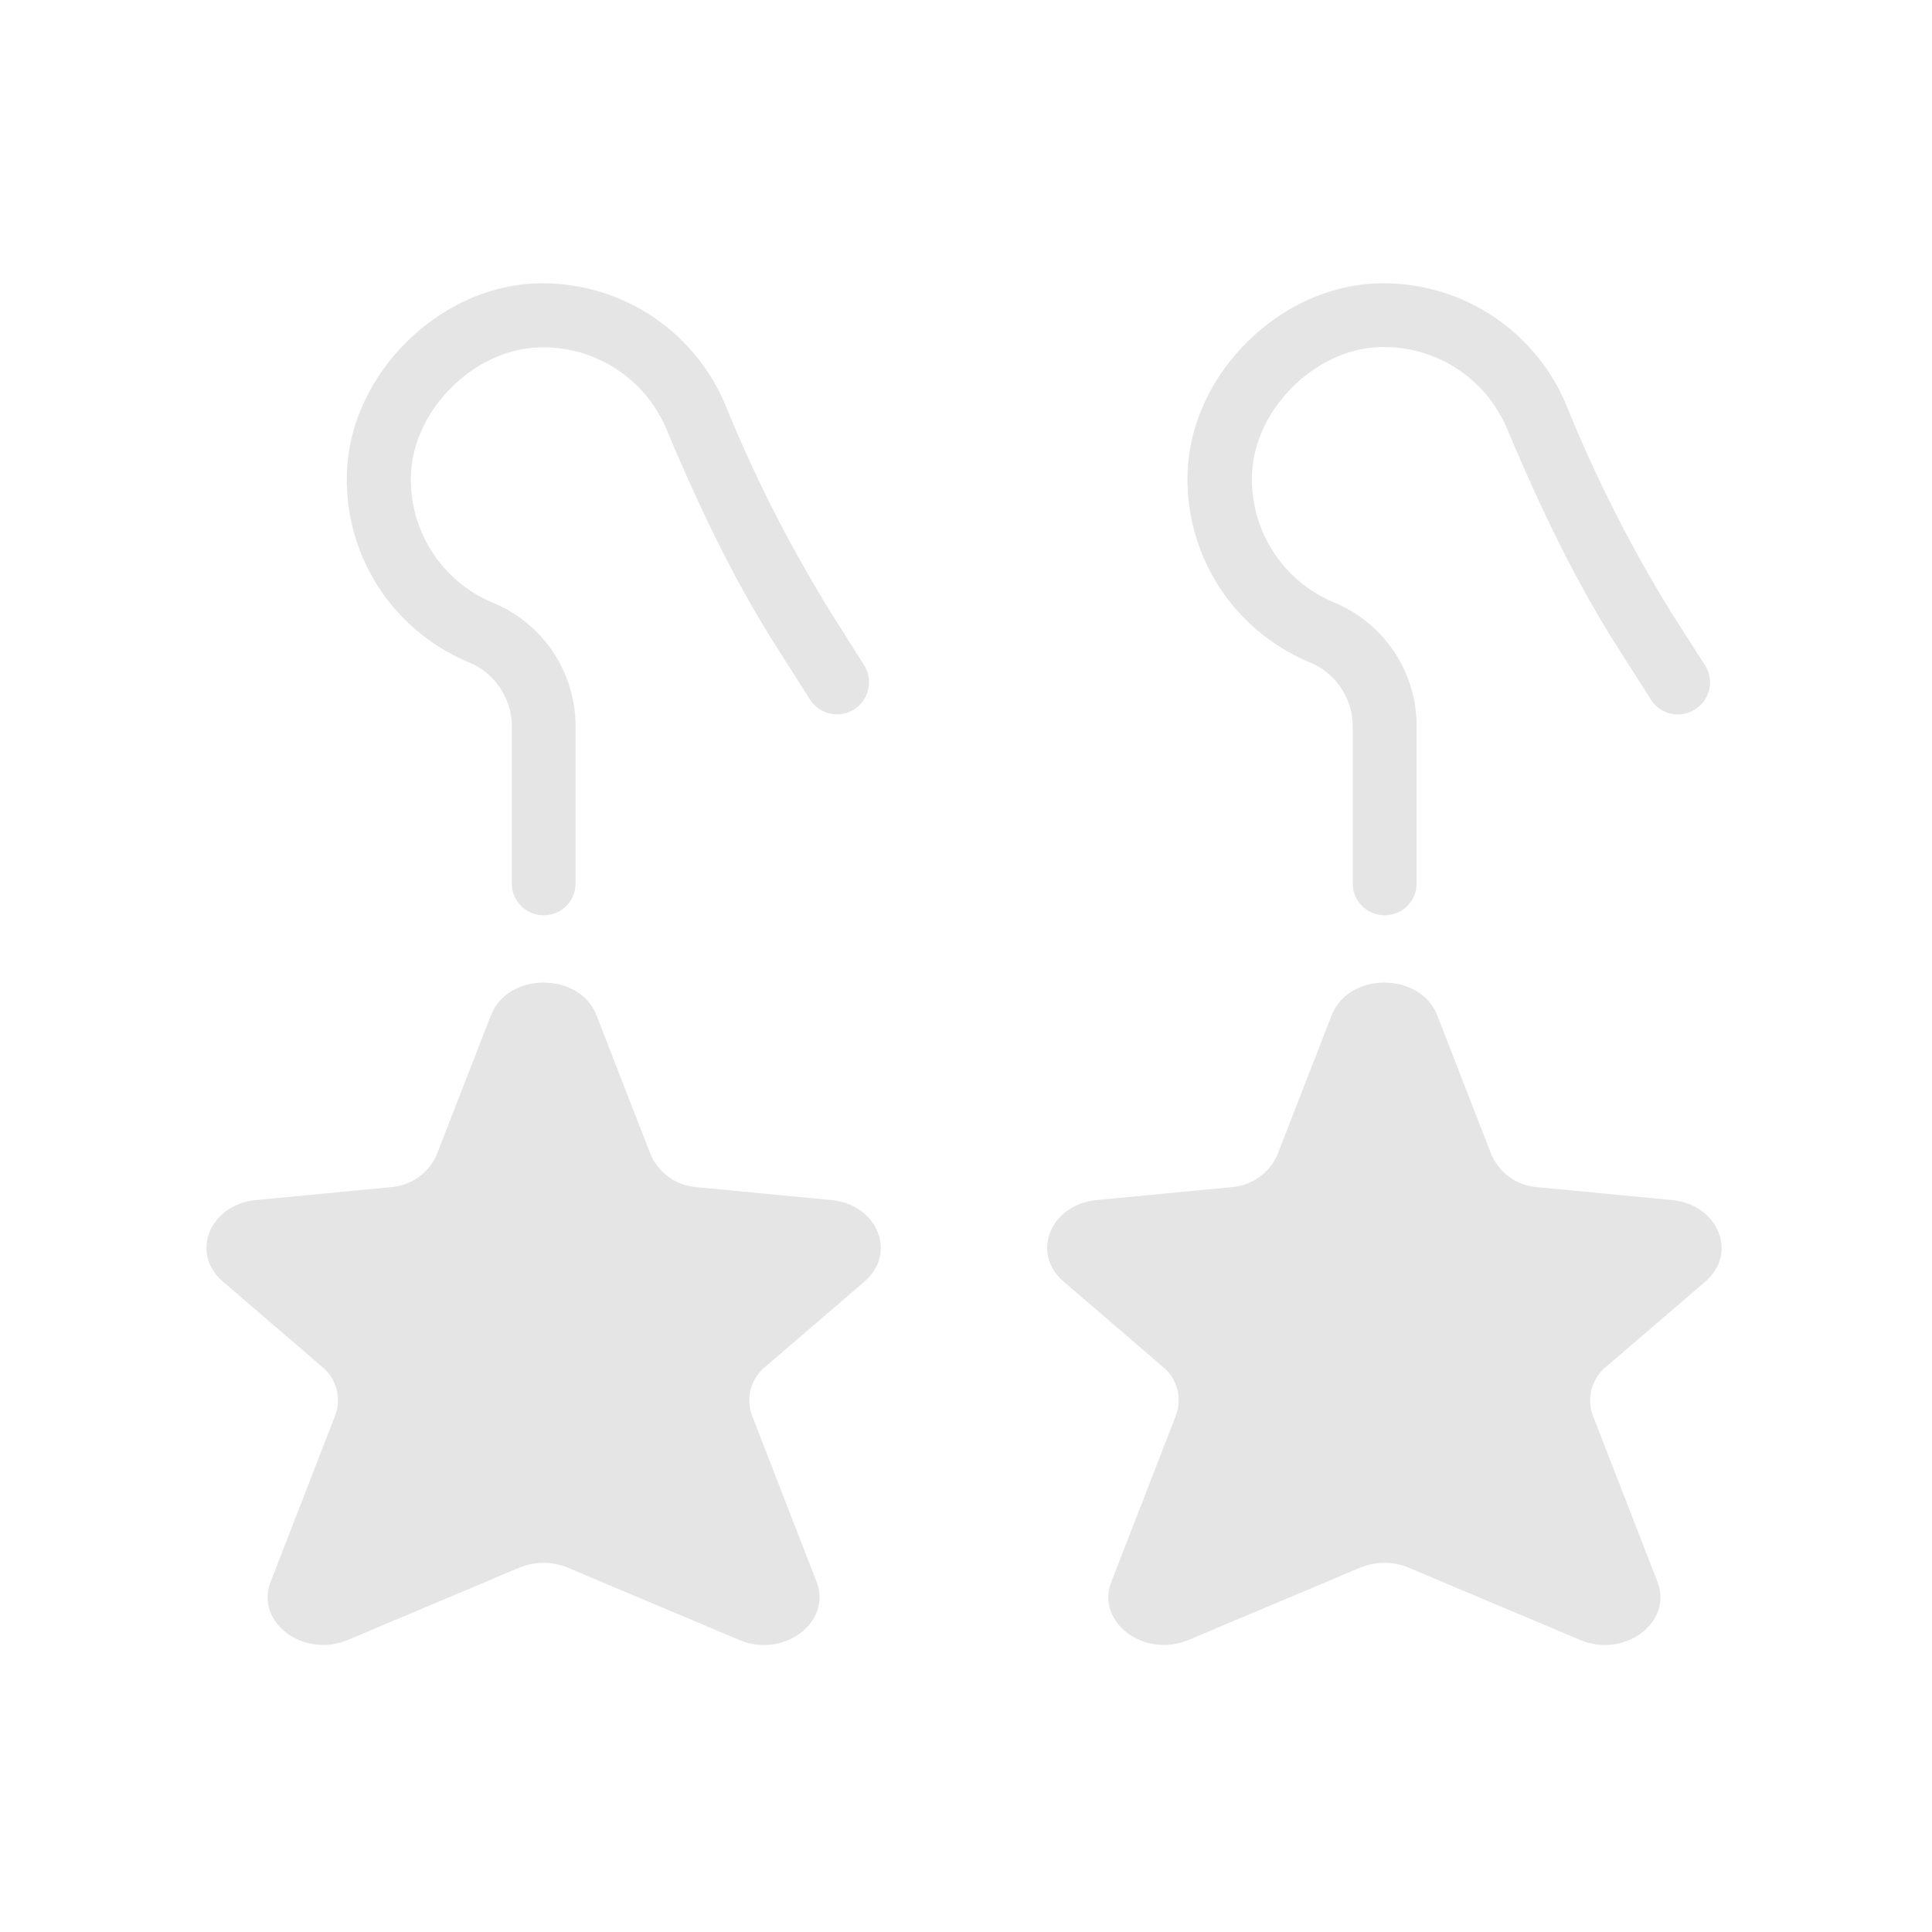 <svg width="244" height="244" viewBox="0 0 244 244" fill="none" xmlns="http://www.w3.org/2000/svg">
<path d="M105 151.56L88.07 149.94C86.81 149.865 85.595 149.444 84.558 148.725C83.521 148.005 82.701 147.014 82.19 145.86L75.33 128.22C73.19 122.72 64.14 122.72 62 128.22L55.14 145.86C54.627 147.015 53.806 148.006 52.767 148.726C51.728 149.445 50.511 149.865 49.25 149.94L32.33 151.56C26.47 152.13 23.97 158.27 28.14 161.85L40.63 172.58C41.532 173.299 42.182 174.286 42.488 175.398C42.794 176.51 42.738 177.691 42.33 178.77L34.18 199.77C32.18 204.86 38.33 209.48 43.94 207.11L65.55 198C66.53 197.589 67.582 197.377 68.645 197.377C69.708 197.377 70.76 197.589 71.74 198L93.37 207.12C98.97 209.49 105.11 204.87 103.13 199.78L94.98 178.78C94.572 177.701 94.516 176.52 94.822 175.408C95.127 174.296 95.778 173.309 96.68 172.59L109.17 161.86C113.34 158.27 110.84 152.13 105 151.56Z" fill="#E5E5E5"/>
<path d="M211.18 151.56L194.25 149.94C192.99 149.865 191.775 149.444 190.738 148.725C189.701 148.005 188.882 147.014 188.37 145.86L181.51 128.22C179.36 122.72 170.32 122.72 168.18 128.22L161.32 145.86C160.807 147.015 159.986 148.006 158.947 148.726C157.908 149.445 156.692 149.865 155.43 149.94L138.5 151.56C132.65 152.13 130.15 158.27 134.32 161.85L146.81 172.58C147.712 173.299 148.363 174.286 148.668 175.398C148.974 176.51 148.918 177.691 148.51 178.77L140.36 199.77C138.36 204.86 144.51 209.48 150.11 207.11L171.75 198C172.73 197.589 173.782 197.377 174.845 197.377C175.908 197.377 176.96 197.589 177.94 198L199.57 207.12C205.17 209.49 211.31 204.87 209.33 199.78L201.17 178.78C200.767 177.7 200.714 176.521 201.019 175.41C201.324 174.299 201.972 173.312 202.87 172.59L215.37 161.86C219.54 158.27 217 152.13 211.18 151.56Z" fill="#E5E5E5"/>
<path d="M68.64 115.59C67.579 115.59 66.562 115.169 65.812 114.418C65.061 113.668 64.64 112.651 64.64 111.59V91.59C64.608 89.858 64.063 88.174 63.076 86.75C62.088 85.327 60.701 84.227 59.09 83.59C54.354 81.604 50.347 78.204 47.615 73.854C44.884 69.505 43.562 64.419 43.83 59.29C44.46 47.2 55.22 36.45 67.31 35.81C72.419 35.558 77.483 36.879 81.817 39.595C86.152 42.312 89.549 46.292 91.55 51C95.278 60.187 99.778 69.042 105 77.47L109.12 84C109.697 84.906 109.89 86.003 109.657 87.052C109.425 88.1 108.786 89.013 107.88 89.59C106.972 90.163 105.875 90.353 104.827 90.119C103.78 89.885 102.867 89.245 102.29 88.34L98.12 81.77C93.28 74.17 88.96 65.63 84.12 54.09C82.764 50.916 80.466 48.236 77.536 46.411C74.606 44.587 71.187 43.707 67.74 43.89C59.74 44.31 52.33 51.71 51.91 59.72C51.732 63.172 52.622 66.595 54.457 69.524C56.293 72.453 58.986 74.745 62.17 76.09C65.257 77.342 67.903 79.481 69.775 82.236C71.648 84.991 72.662 88.239 72.69 91.57V111.57C72.693 112.101 72.59 112.628 72.387 113.118C72.184 113.609 71.885 114.055 71.508 114.429C71.131 114.803 70.683 115.099 70.191 115.298C69.698 115.497 69.171 115.597 68.64 115.59Z" fill="#E5E5E5"/>
<path d="M174.84 115.59C173.779 115.59 172.762 115.169 172.012 114.418C171.261 113.668 170.84 112.651 170.84 111.59V91.59C170.808 89.856 170.263 88.171 169.273 86.747C168.283 85.323 166.894 84.224 165.28 83.59C160.545 81.6 156.539 78.199 153.805 73.852C151.071 69.504 149.742 64.419 150 59.29C150.63 47.2 161.38 36.45 173.48 35.81C178.594 35.551 183.664 36.87 188.005 39.587C192.345 42.303 195.747 46.287 197.75 51C201.457 60.194 205.94 69.056 211.15 77.49L215.32 84C215.612 84.447 215.811 84.948 215.906 85.473C216.001 85.999 215.99 86.537 215.873 87.058C215.757 87.579 215.537 88.072 215.228 88.507C214.918 88.941 214.524 89.31 214.07 89.59C213.623 89.88 213.123 90.078 212.599 90.172C212.075 90.266 211.537 90.255 211.017 90.138C210.497 90.022 210.006 89.803 209.572 89.494C209.138 89.185 208.77 88.793 208.49 88.34L204.31 81.77C199.48 74.17 195.16 65.63 190.31 54.09C188.961 50.912 186.669 48.225 183.743 46.394C180.816 44.562 177.398 43.674 173.95 43.85C165.95 44.27 158.55 51.67 158.13 59.68C157.952 63.132 158.841 66.555 160.677 69.484C162.513 72.413 165.206 74.705 168.39 76.05C171.477 77.302 174.123 79.441 175.995 82.196C177.868 84.951 178.882 88.199 178.91 91.53V111.53C178.918 112.066 178.818 112.599 178.617 113.096C178.415 113.592 178.115 114.044 177.735 114.422C177.356 114.801 176.904 115.1 176.406 115.3C175.909 115.501 175.376 115.599 174.84 115.59Z" fill="#E5E5E5"/>
</svg>
